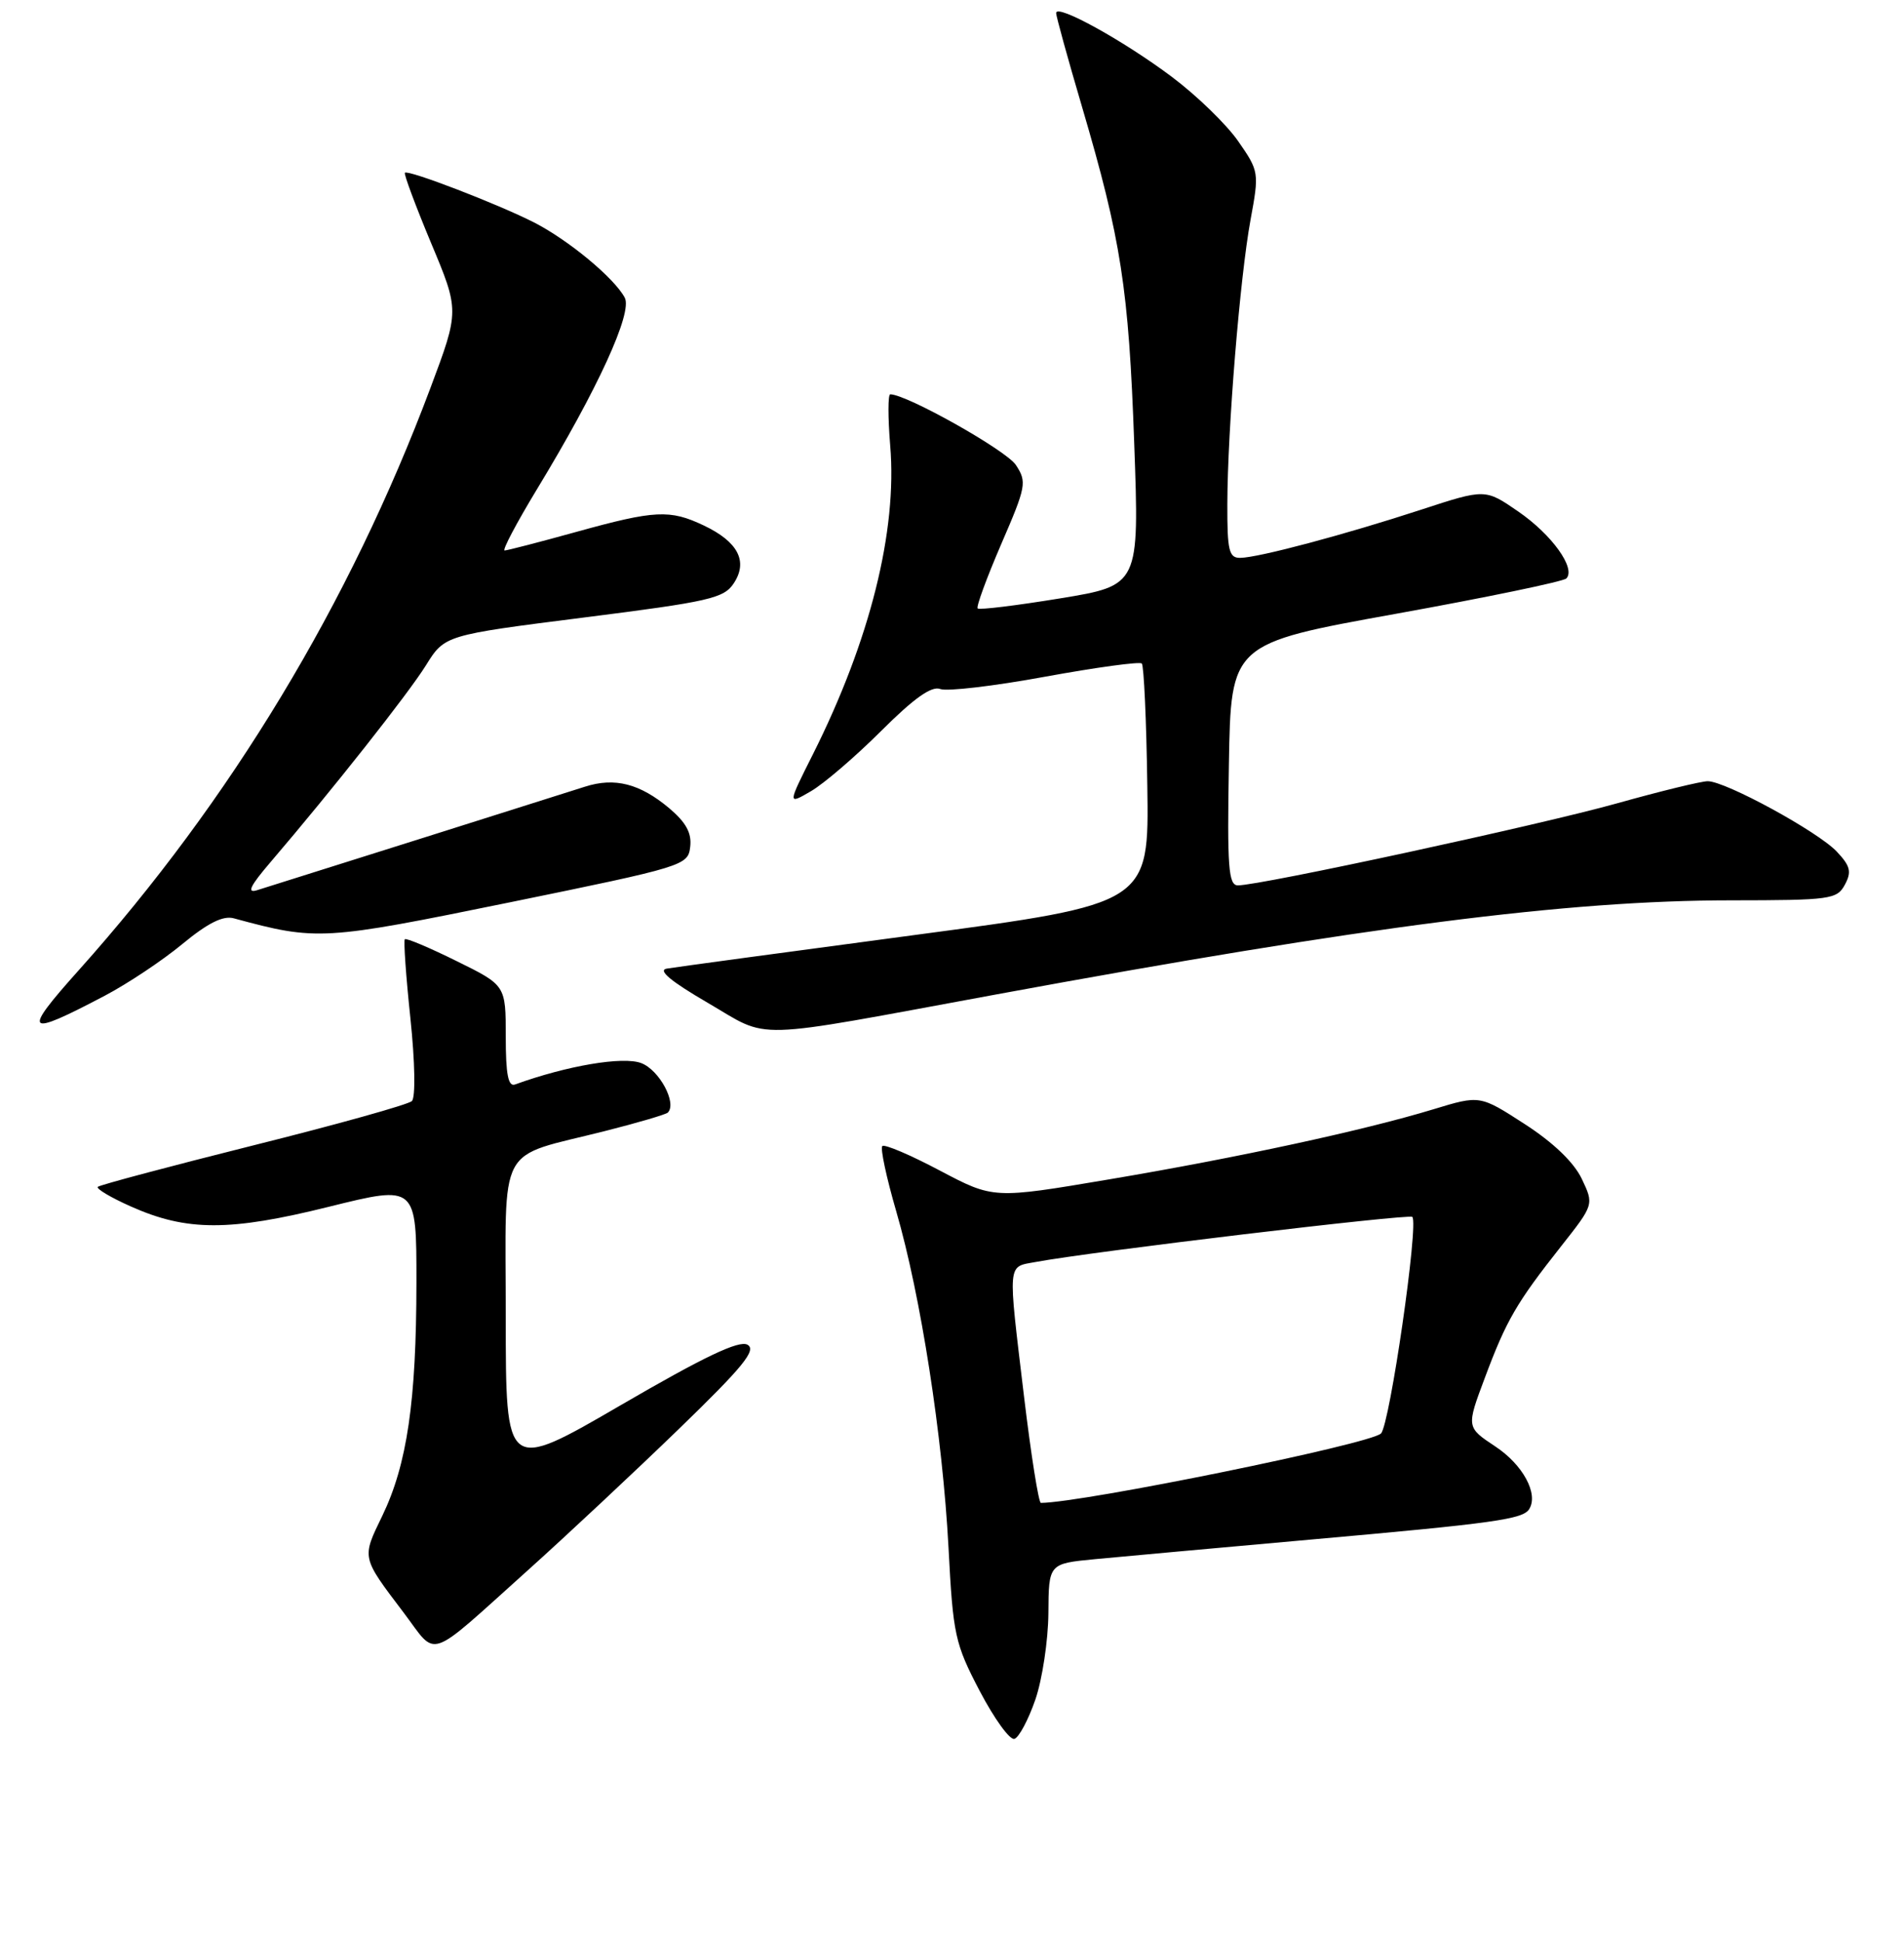 <?xml version="1.0" encoding="UTF-8" standalone="no"?>
<!DOCTYPE svg PUBLIC "-//W3C//DTD SVG 1.1//EN" "http://www.w3.org/Graphics/SVG/1.1/DTD/svg11.dtd" >
<svg xmlns="http://www.w3.org/2000/svg" xmlns:xlink="http://www.w3.org/1999/xlink" version="1.1" viewBox="0 0 256 261">
 <g >
 <path fill="currentColor"
d=" M 139.21 228.43 C 140.14 225.72 140.93 220.50 140.96 216.83 C 141.00 210.16 141.00 210.16 147.25 209.56 C 150.69 209.23 163.62 208.06 176.00 206.95 C 201.00 204.73 204.76 204.20 205.61 202.83 C 206.88 200.78 204.76 196.87 201.06 194.42 C 197.15 191.83 197.15 191.83 199.65 185.17 C 202.54 177.44 203.89 175.11 209.91 167.49 C 214.32 161.90 214.32 161.90 212.67 158.43 C 211.61 156.22 208.84 153.56 205.00 151.08 C 198.98 147.19 198.98 147.19 192.74 149.09 C 183.40 151.93 166.38 155.61 149.04 158.53 C 133.58 161.14 133.58 161.14 126.36 157.33 C 122.40 155.23 118.92 153.75 118.63 154.04 C 118.34 154.33 119.18 158.27 120.50 162.80 C 123.80 174.14 126.74 193.07 127.53 208.00 C 128.14 219.76 128.39 220.90 131.73 227.29 C 133.69 231.02 135.78 233.91 136.39 233.72 C 137.00 233.53 138.27 231.15 139.21 228.43 Z  M 71.00 211.03 C 76.22 206.34 85.35 197.80 91.28 192.06 C 99.93 183.69 101.76 181.44 100.50 180.74 C 99.37 180.11 94.70 182.33 83.47 188.86 C 68.00 197.85 68.00 197.85 68.00 177.05 C 68.00 153.14 66.60 155.76 81.42 152.00 C 85.77 150.90 89.54 149.79 89.79 149.54 C 91.05 148.28 88.66 143.82 86.22 142.89 C 83.77 141.95 76.24 143.23 69.25 145.76 C 68.33 146.10 68.00 144.41 68.00 139.32 C 68.00 132.43 68.00 132.43 61.38 129.17 C 57.74 127.37 54.61 126.05 54.43 126.24 C 54.25 126.42 54.58 131.20 55.18 136.86 C 55.80 142.76 55.88 147.50 55.38 147.99 C 54.90 148.46 45.30 151.14 34.05 153.95 C 22.80 156.77 13.40 159.27 13.15 159.52 C 12.90 159.77 14.90 160.96 17.60 162.16 C 25.11 165.51 30.86 165.52 44.25 162.19 C 56.00 159.28 56.00 159.28 55.99 172.39 C 55.98 188.33 54.74 196.82 51.40 203.74 C 48.62 209.47 48.57 209.22 54.28 216.76 C 58.89 222.85 57.16 223.45 71.00 211.03 Z  M 134.00 133.65 C 183.72 124.49 210.79 121.02 232.71 121.01 C 246.11 121.00 246.99 120.88 248.05 118.91 C 248.98 117.18 248.79 116.40 246.97 114.47 C 244.46 111.79 232.01 105.00 229.61 105.00 C 228.74 105.00 223.25 106.34 217.43 107.97 C 207.22 110.84 169.49 119.00 166.44 119.00 C 165.17 119.00 164.99 116.59 165.23 102.75 C 165.50 86.50 165.50 86.50 187.68 82.50 C 199.88 80.30 210.19 78.16 210.60 77.75 C 211.92 76.40 208.65 71.85 204.12 68.74 C 199.69 65.69 199.69 65.69 191.09 68.50 C 180.82 71.86 169.17 74.96 166.75 74.98 C 165.24 75.00 165.00 74.00 165.02 67.75 C 165.05 57.65 166.72 37.26 168.14 29.54 C 169.31 23.20 169.28 23.01 166.50 19.01 C 164.95 16.76 160.94 12.87 157.60 10.36 C 151.12 5.49 142.00 0.45 142.00 1.75 C 142.00 2.18 143.56 7.85 145.48 14.35 C 150.74 32.22 151.76 38.79 152.50 59.59 C 153.19 78.68 153.19 78.68 142.52 80.43 C 136.65 81.39 131.67 82.00 131.45 81.78 C 131.23 81.56 132.66 77.68 134.61 73.15 C 137.98 65.37 138.09 64.78 136.59 62.50 C 135.30 60.53 121.91 53.00 119.70 53.00 C 119.38 53.00 119.38 56.10 119.69 59.88 C 120.66 71.37 116.97 86.08 109.32 101.34 C 105.88 108.18 105.88 108.18 109.04 106.34 C 110.78 105.33 115.03 101.68 118.48 98.24 C 122.89 93.84 125.26 92.16 126.42 92.61 C 127.33 92.96 133.68 92.21 140.54 90.95 C 147.39 89.70 153.23 88.90 153.52 89.18 C 153.80 89.46 154.14 96.85 154.26 105.58 C 154.50 121.47 154.50 121.47 123.00 125.67 C 105.67 127.98 90.67 130.01 89.65 130.19 C 88.40 130.40 90.18 131.89 95.15 134.78 C 103.73 139.77 100.17 139.88 134.00 133.65 Z  M 14.07 133.84 C 17.14 132.23 21.84 129.10 24.51 126.89 C 27.94 124.06 29.99 123.03 31.44 123.43 C 42.62 126.46 43.41 126.41 68.50 121.29 C 92.01 116.48 92.51 116.33 92.80 113.82 C 93.02 111.97 92.25 110.55 89.98 108.63 C 86.03 105.32 82.65 104.45 78.64 105.74 C 75.68 106.69 38.74 118.35 34.56 119.65 C 33.14 120.09 33.62 119.09 36.37 115.88 C 44.67 106.18 54.87 93.27 57.26 89.44 C 59.79 85.37 59.79 85.37 78.49 83.00 C 95.41 80.86 97.34 80.42 98.67 78.38 C 100.60 75.44 99.22 72.81 94.63 70.63 C 90.06 68.46 88.08 68.56 77.49 71.49 C 72.55 72.86 68.21 73.98 67.85 73.99 C 67.49 73.99 69.45 70.29 72.20 65.75 C 80.34 52.35 85.08 42.02 84.00 40.01 C 82.59 37.36 76.43 32.26 71.79 29.89 C 66.93 27.42 54.88 22.78 54.44 23.22 C 54.28 23.39 55.86 27.63 57.95 32.64 C 61.77 41.75 61.77 41.75 57.88 52.13 C 47.01 81.12 31.03 107.57 10.60 130.39 C 2.89 139.00 3.37 139.47 14.07 133.84 Z  M 137.69 187.75 C 135.49 169.34 135.40 170.33 139.25 169.62 C 146.60 168.24 189.45 163.12 189.89 163.56 C 190.78 164.44 186.86 191.49 185.68 192.67 C 184.25 194.09 145.69 201.95 139.95 202.00 C 139.65 202.00 138.63 195.59 137.69 187.75 Z "/>
</g>
</svg>